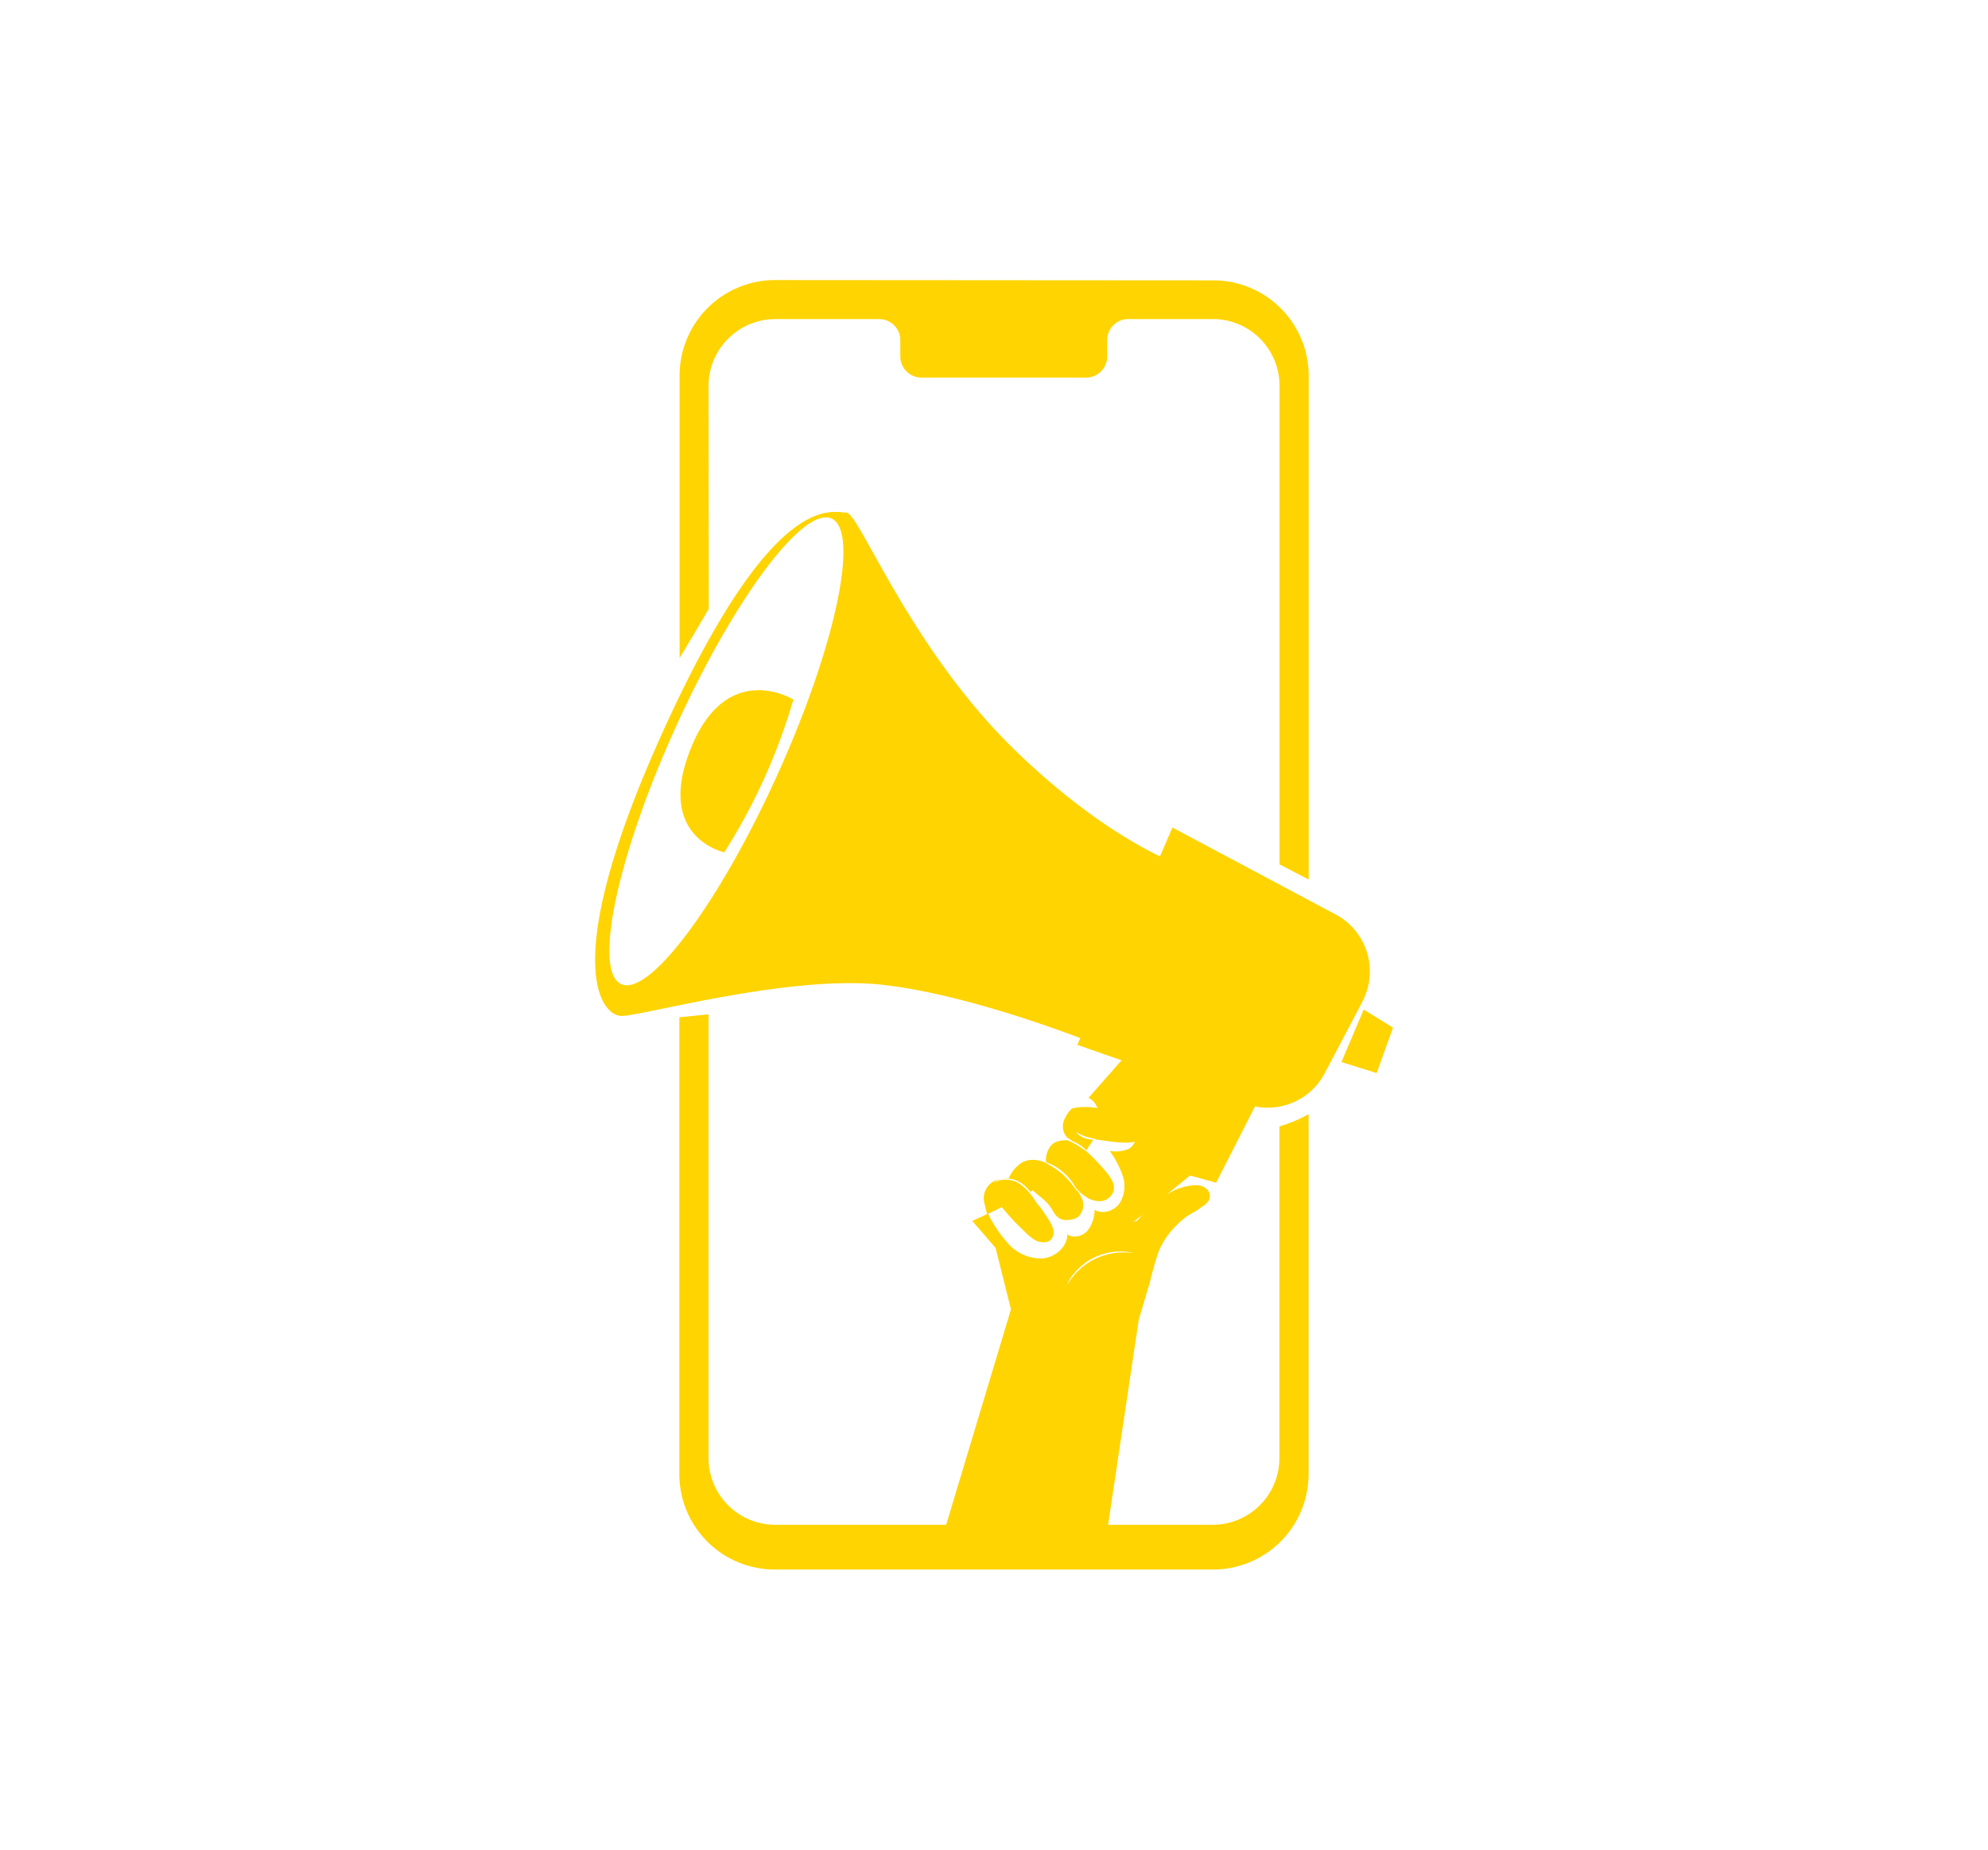 <svg id="Layer_1" data-name="Layer 1" xmlns="http://www.w3.org/2000/svg" viewBox="0 0 476.82 443.77"><defs><style>.cls-1{fill:#ffd400;}</style></defs><polygon class="cls-1" points="327.09 242.19 321.74 254.79 330.19 257.44 334.11 246.55 327.09 242.19"/><polygon class="cls-1" points="326.14 241.6 327.09 242.19 327.09 242.19 326.14 241.6"/><path class="cls-1" d="M165.72,179.48c-8.7,21.48,8,25,8,25a143,143,0,0,0,16.57-36.65S174.42,158,165.72,179.48Z"/><path class="cls-1" d="M244.89,279.06a8.24,8.24,0,0,0-2.93,3.6,8.62,8.62,0,0,0-1.64.15A6.47,6.47,0,0,1,245.2,284a9.82,9.82,0,0,1,1.91,1.9l.6-.34c1.19,1.17,2.84,2.2,3.85,3.48,1.47,1.85,1.73,4.29,5.56,3.51a3.36,3.36,0,0,0,1.42-.59,3.81,3.81,0,0,0,.89-4.55,9,9,0,0,0-1.24-2.08c.14.31.21.51.18.52a24.92,24.92,0,0,0-3.34-4,21.17,21.17,0,0,0-4.32-2.9C249.94,278.55,247.18,277.55,244.89,279.06Z"/><path class="cls-1" d="M255.3,281.49a13.12,13.12,0,0,1,2.41,2.92c.12.2.23.39.32.56,1.44,1.56,3.05,3,5.27,3.18a3.57,3.57,0,0,0,3.62-2c.77-1.74-.33-3.42-1.43-4.78a49.35,49.35,0,0,0-4.94-5.18c-.33-.2-1.09-.77-2.07-1.38a16.41,16.41,0,0,0-1.64-.9c-.4-.19-.64-.25-.69-.3s-.21-.06-.32-.06c-1.34,0-3,.25-3.85,1.41a5.36,5.36,0,0,0-1.06,3.89,8.3,8.3,0,0,1,1.24.49A12.94,12.94,0,0,1,255.3,281.49Z"/><path class="cls-1" d="M320.4,219.41l-39.19-20.88-3,6.92c-7.84-3.81-19.9-11.17-34.28-25-25.75-24.76-37.85-57.65-41-57.49s-16.92-6.23-43.09,50.71-15.87,70.16-10.66,70.06,40.58-10,62.67-7.45c17.61,2,39.22,9.72,47.26,12.77l-.71,1.62L269,254.38l-7.92,9a4.29,4.29,0,0,1,2.14,2.46,16.17,16.17,0,0,0-5.8,0c-.73.25-1.45,1.33-2,2.45a4,4,0,0,0,.48,4.55l1.34.94a8.77,8.77,0,0,1,3.3,2.2l1.69-2.54a9.8,9.8,0,0,1-1.83-.33,5,5,0,0,1-1.72-.91c-.38-.32-.54-.59-.51-.63a11.53,11.53,0,0,0,2.35,1.16,22.66,22.66,0,0,1,2.56.67l2.67.36c3.14.46,5.15.47,6.44.12a3.34,3.34,0,0,1-1.58,1.79,8.24,8.24,0,0,1-4.44.45,23.06,23.06,0,0,1,3.13,6,7.71,7.71,0,0,1-.75,6.52c-1.3,1.86-4,2.77-6,1.62a8.45,8.45,0,0,1-1.72,5c-1.19,1.34-3.39,1.93-4.83.85,0,3-2.86,5.49-5.85,5.79a10.45,10.45,0,0,1-8.09-3.3,30.84,30.84,0,0,1-5.08-7.41s1-.4,3.3-1.62a54.86,54.86,0,0,0,4.47,4.93c1.18,1.09,3,3.15,4.6,3.42s2.59.07,3.22-1.41c.51-1.2-.4-2.83-1-3.82s-1.4-2.11-2.06-3.06a9.91,9.91,0,0,1-1.27-1.65,15.15,15.15,0,0,0-3.26-3.7,6.56,6.56,0,0,0-4.62-1.23,8.48,8.48,0,0,0-1.94.62s.13-.16.44-.35a4.57,4.57,0,0,1,1.43-.53,9.71,9.71,0,0,0-1.2.27,4.68,4.68,0,0,0-3,5.56l.66,2.65c-2.15,1-3.55,1.63-3.55,1.63l5.59,6.49,3.69,14.73-15.54,51.68-41,0a16,16,0,0,1-16-16l0-106.46-7,.71,0,109.59a22.89,22.89,0,0,0,22.88,22.9l37.91,0,0,0h40.44v0l26.78,0a22.91,22.91,0,0,0,22.91-22.9l0-86.35a31.92,31.92,0,0,1-7,2.94l0,79.57a16,16,0,0,1-16,16l-25.08,0,7.35-49.22,2.69-9.06c.47-2,1.1-4.28,1.94-6.93a18.91,18.91,0,0,1,4.46-6.67c2.76-2.8,4.07-2.82,5.92-4.31.17-.1.35-.26.51-.34a2.89,2.89,0,0,0,.9-.78c1.6-1.73.07-4.4-3.17-4.14a13.67,13.67,0,0,0-6.72,2.36l5.78-4.7,6.25,1.73L301,265.44a15.47,15.47,0,0,0,16.75-8l2.8-5.32,5.56-10.56.68-1.31A15.49,15.49,0,0,0,320.4,219.41ZM149,236.1c-6.78-3.06-1-30.55,12.95-61.39s30.72-53.37,37.5-50.31,1,30.55-12.95,61.39S155.75,239.16,149,236.1Zm120,64.37A15.65,15.65,0,0,0,262.7,302a15.43,15.43,0,0,0-5.07,3.93c-1.07,1.26-1.56,2.18-1.62,2.15a2.38,2.38,0,0,1,.3-.67,11.91,11.91,0,0,1,1.1-1.66,14.4,14.4,0,0,1,11.52-5.52,11.58,11.58,0,0,1,2,.18,2,2,0,0,1,.7.18C271.61,300.62,270.59,300.42,268.93,300.47Zm4.54-8.51c-.08.1-.17.18-.25.28a1.89,1.89,0,0,1-1.43.9l2.86-2.33C274.26,291.19,273.88,291.53,273.47,292Z"/><path class="cls-1" d="M169.94,92.55a16.05,16.05,0,0,1,16.05-16h25a5.07,5.07,0,0,1,4.95,5.18V85.4a5.07,5.07,0,0,0,4.95,5.18l39.72,0a5.06,5.06,0,0,0,4.95-5.17v-3.7a5.06,5.06,0,0,1,4.95-5.17l20.38,0a16,16,0,0,1,16,16l0,114.83,7,3.63,0-120.92A22.89,22.89,0,0,0,291,67.26l-105.12-.07A22.91,22.91,0,0,0,163,90.09v67.77c2.36-3.89,4.89-8.22,7-11.8Z"/></svg>